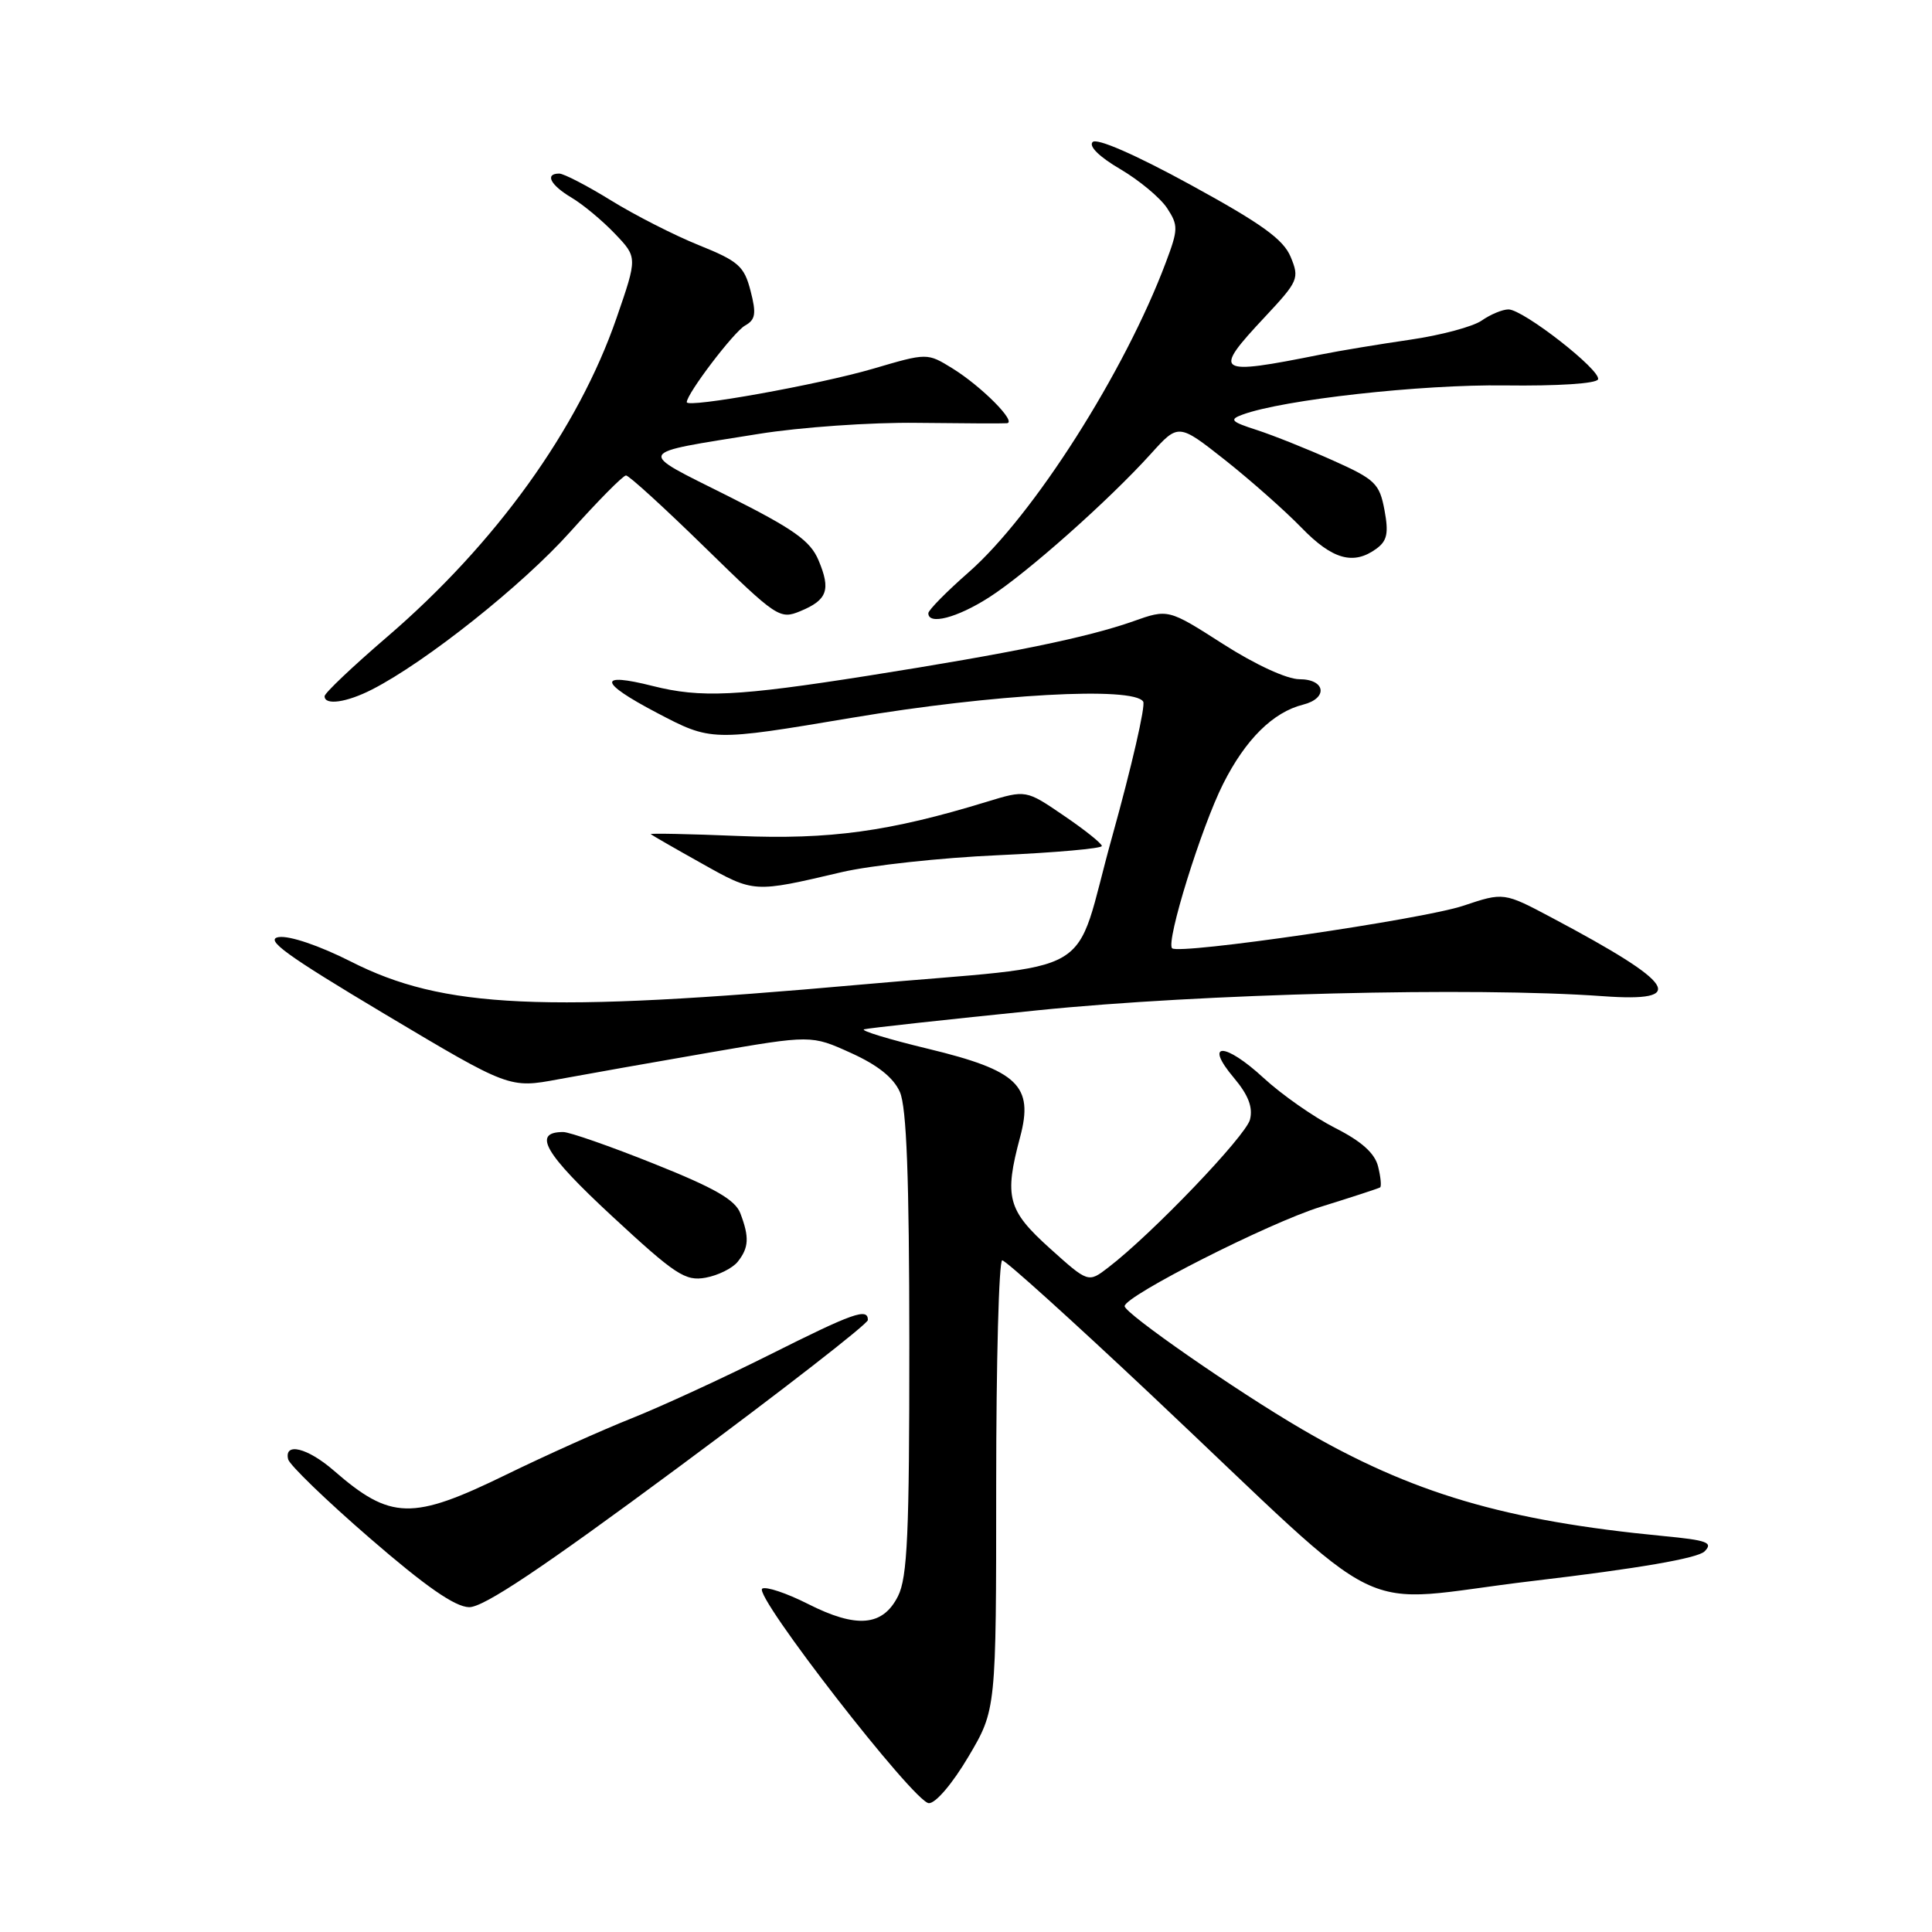 <?xml version="1.0" encoding="UTF-8" standalone="no"?>
<!DOCTYPE svg PUBLIC "-//W3C//DTD SVG 1.1//EN" "http://www.w3.org/Graphics/SVG/1.1/DTD/svg11.dtd" >
<svg xmlns="http://www.w3.org/2000/svg" xmlns:xlink="http://www.w3.org/1999/xlink" version="1.1" viewBox="0 0 256 256">
 <g >
 <path fill="currentColor"
d=" M 128.32 232.77 C 132.00 226.55 132.00 226.55 132.00 196.77 C 132.00 180.40 132.36 167.00 132.80 167.00 C 133.25 167.00 142.09 174.99 152.46 184.75 C 185.29 215.67 178.57 212.39 203.15 209.48 C 217.06 207.84 224.95 206.48 225.86 205.57 C 227.04 204.39 226.23 204.09 220.37 203.53 C 199.40 201.51 187.05 197.86 172.50 189.37 C 163.84 184.32 148.99 174.01 149.02 173.07 C 149.07 171.70 168.17 162.02 175.00 159.91 C 179.12 158.63 182.67 157.47 182.87 157.34 C 183.07 157.20 182.95 155.95 182.60 154.55 C 182.16 152.80 180.40 151.22 176.89 149.45 C 174.10 148.03 169.85 145.06 167.44 142.84 C 162.27 138.07 159.48 138.05 163.49 142.81 C 165.41 145.09 166.04 146.72 165.63 148.35 C 165.08 150.52 152.65 163.51 146.85 167.95 C 144.20 169.99 144.20 169.99 139.10 165.40 C 133.51 160.37 133.04 158.62 135.17 150.67 C 136.99 143.87 134.89 141.85 123.02 138.98 C 117.78 137.72 113.95 136.55 114.50 136.39 C 115.05 136.23 125.40 135.10 137.50 133.87 C 159.14 131.66 195.32 130.76 212.40 132.00 C 223.74 132.82 222.14 130.37 205.68 121.63 C 199.26 118.22 199.26 118.22 193.88 120.02 C 188.51 121.82 156.20 126.53 155.31 125.65 C 154.46 124.80 159.18 109.60 162.08 103.85 C 165.04 97.97 168.68 94.37 172.66 93.37 C 176.01 92.53 175.65 90.00 172.18 90.00 C 170.53 90.00 166.33 88.07 162.07 85.34 C 154.79 80.68 154.79 80.68 150.14 82.33 C 144.07 84.47 134.04 86.53 115.00 89.54 C 97.66 92.27 92.86 92.50 86.50 90.90 C 79.15 89.04 79.33 90.40 86.98 94.42 C 94.25 98.24 94.25 98.24 112.88 95.11 C 131.60 91.96 150.22 90.93 151.48 92.97 C 151.81 93.50 149.96 101.55 147.37 110.85 C 141.98 130.16 146.38 127.58 114.00 130.47 C 71.84 134.24 58.75 133.65 46.45 127.39 C 42.33 125.31 38.37 123.96 36.95 124.17 C 35.00 124.46 37.89 126.55 51.00 134.38 C 67.50 144.22 67.50 144.22 74.00 143.01 C 77.58 142.35 86.58 140.75 94.00 139.47 C 107.50 137.14 107.50 137.14 112.75 139.52 C 116.30 141.12 118.41 142.81 119.24 144.70 C 120.13 146.72 120.48 156.04 120.49 178.00 C 120.50 203.20 120.24 209.02 118.99 211.50 C 116.98 215.50 113.50 215.80 107.04 212.52 C 104.23 211.10 101.51 210.19 101.00 210.50 C 99.73 211.29 121.12 238.84 123.07 238.93 C 123.97 238.97 126.20 236.35 128.32 232.77 Z  M 89.91 194.41 C 103.71 184.19 115.00 175.41 115.00 174.91 C 115.00 173.26 113.09 173.94 101.96 179.52 C 95.91 182.55 87.71 186.33 83.73 187.92 C 79.75 189.50 72.26 192.87 67.07 195.40 C 54.60 201.49 51.77 201.42 44.22 194.85 C 40.75 191.84 37.63 191.07 38.18 193.36 C 38.35 194.10 43.22 198.81 49.00 203.81 C 56.41 210.23 60.28 212.92 62.16 212.96 C 64.07 212.99 71.78 207.84 89.91 194.41 Z  M 97.75 167.19 C 99.23 165.33 99.31 163.94 98.10 160.77 C 97.42 158.98 94.71 157.42 86.67 154.21 C 80.88 151.89 75.46 150.00 74.63 150.00 C 70.49 150.00 72.13 152.83 81.07 161.12 C 89.51 168.94 90.81 169.79 93.50 169.30 C 95.15 169.00 97.06 168.05 97.75 167.19 Z  M 111.50 115.57 C 115.35 114.67 124.69 113.65 132.25 113.32 C 139.81 112.98 146.00 112.43 146.00 112.10 C 146.00 111.77 143.74 109.96 140.97 108.08 C 135.95 104.65 135.95 104.65 130.72 106.25 C 117.85 110.19 109.95 111.27 97.84 110.77 C 91.30 110.50 86.07 110.40 86.23 110.53 C 86.38 110.67 89.42 112.42 93.00 114.42 C 99.95 118.32 99.83 118.31 111.50 115.57 Z  M 49.30 91.36 C 56.44 87.71 69.23 77.54 75.54 70.49 C 79.23 66.37 82.56 63.00 82.95 63.00 C 83.34 63.00 88.06 67.31 93.44 72.57 C 102.92 81.83 103.33 82.11 106.05 80.98 C 109.63 79.50 110.11 78.16 108.46 74.24 C 107.37 71.65 105.19 70.11 96.39 65.69 C 84.25 59.61 83.97 60.16 100.50 57.50 C 106.00 56.61 115.45 55.95 121.50 56.03 C 127.55 56.10 132.92 56.13 133.42 56.08 C 134.79 55.96 130.05 51.19 126.20 48.81 C 122.86 46.75 122.86 46.75 115.68 48.86 C 108.51 50.96 91.00 54.11 91.00 53.29 C 91.00 52.17 97.24 43.96 98.72 43.14 C 100.11 42.36 100.24 41.57 99.45 38.53 C 98.61 35.27 97.85 34.60 92.61 32.49 C 89.36 31.18 84.12 28.51 80.95 26.55 C 77.79 24.60 74.70 23.00 74.10 23.00 C 72.14 23.00 72.93 24.53 75.75 26.20 C 77.26 27.10 79.84 29.25 81.48 30.97 C 84.47 34.10 84.47 34.10 81.70 42.12 C 76.63 56.83 65.68 72.04 51.26 84.42 C 46.72 88.32 43.01 91.84 43.01 92.25 C 43.00 93.50 45.92 93.09 49.30 91.36 Z  M 131.05 79.16 C 136.00 76.00 146.90 66.33 152.50 60.13 C 156.15 56.09 156.15 56.09 162.33 60.96 C 165.72 63.65 170.28 67.68 172.45 69.92 C 176.55 74.15 179.35 74.93 182.39 72.70 C 183.81 71.66 184.02 70.64 183.45 67.58 C 182.79 64.07 182.22 63.52 176.62 61.01 C 173.25 59.50 168.72 57.69 166.54 56.98 C 163.12 55.88 162.85 55.60 164.61 54.95 C 169.97 52.96 188.34 50.92 199.39 51.07 C 206.42 51.16 211.56 50.83 211.75 50.26 C 212.15 49.05 201.83 41.00 199.88 41.00 C 199.09 41.00 197.50 41.66 196.34 42.47 C 195.19 43.28 190.92 44.42 186.87 45.01 C 182.82 45.60 177.47 46.48 175.00 46.98 C 161.02 49.78 160.59 49.49 167.63 41.97 C 172.04 37.25 172.20 36.89 171.02 34.04 C 170.05 31.71 167.19 29.65 157.74 24.48 C 150.44 20.49 145.34 18.26 144.78 18.82 C 144.23 19.37 145.67 20.79 148.44 22.41 C 150.96 23.89 153.74 26.21 154.64 27.57 C 156.14 29.86 156.13 30.39 154.48 34.77 C 149.04 49.28 136.92 68.32 128.34 75.84 C 125.42 78.40 123.02 80.84 123.01 81.25 C 122.99 82.86 126.82 81.87 131.05 79.16 Z "/>
</g>
</svg>